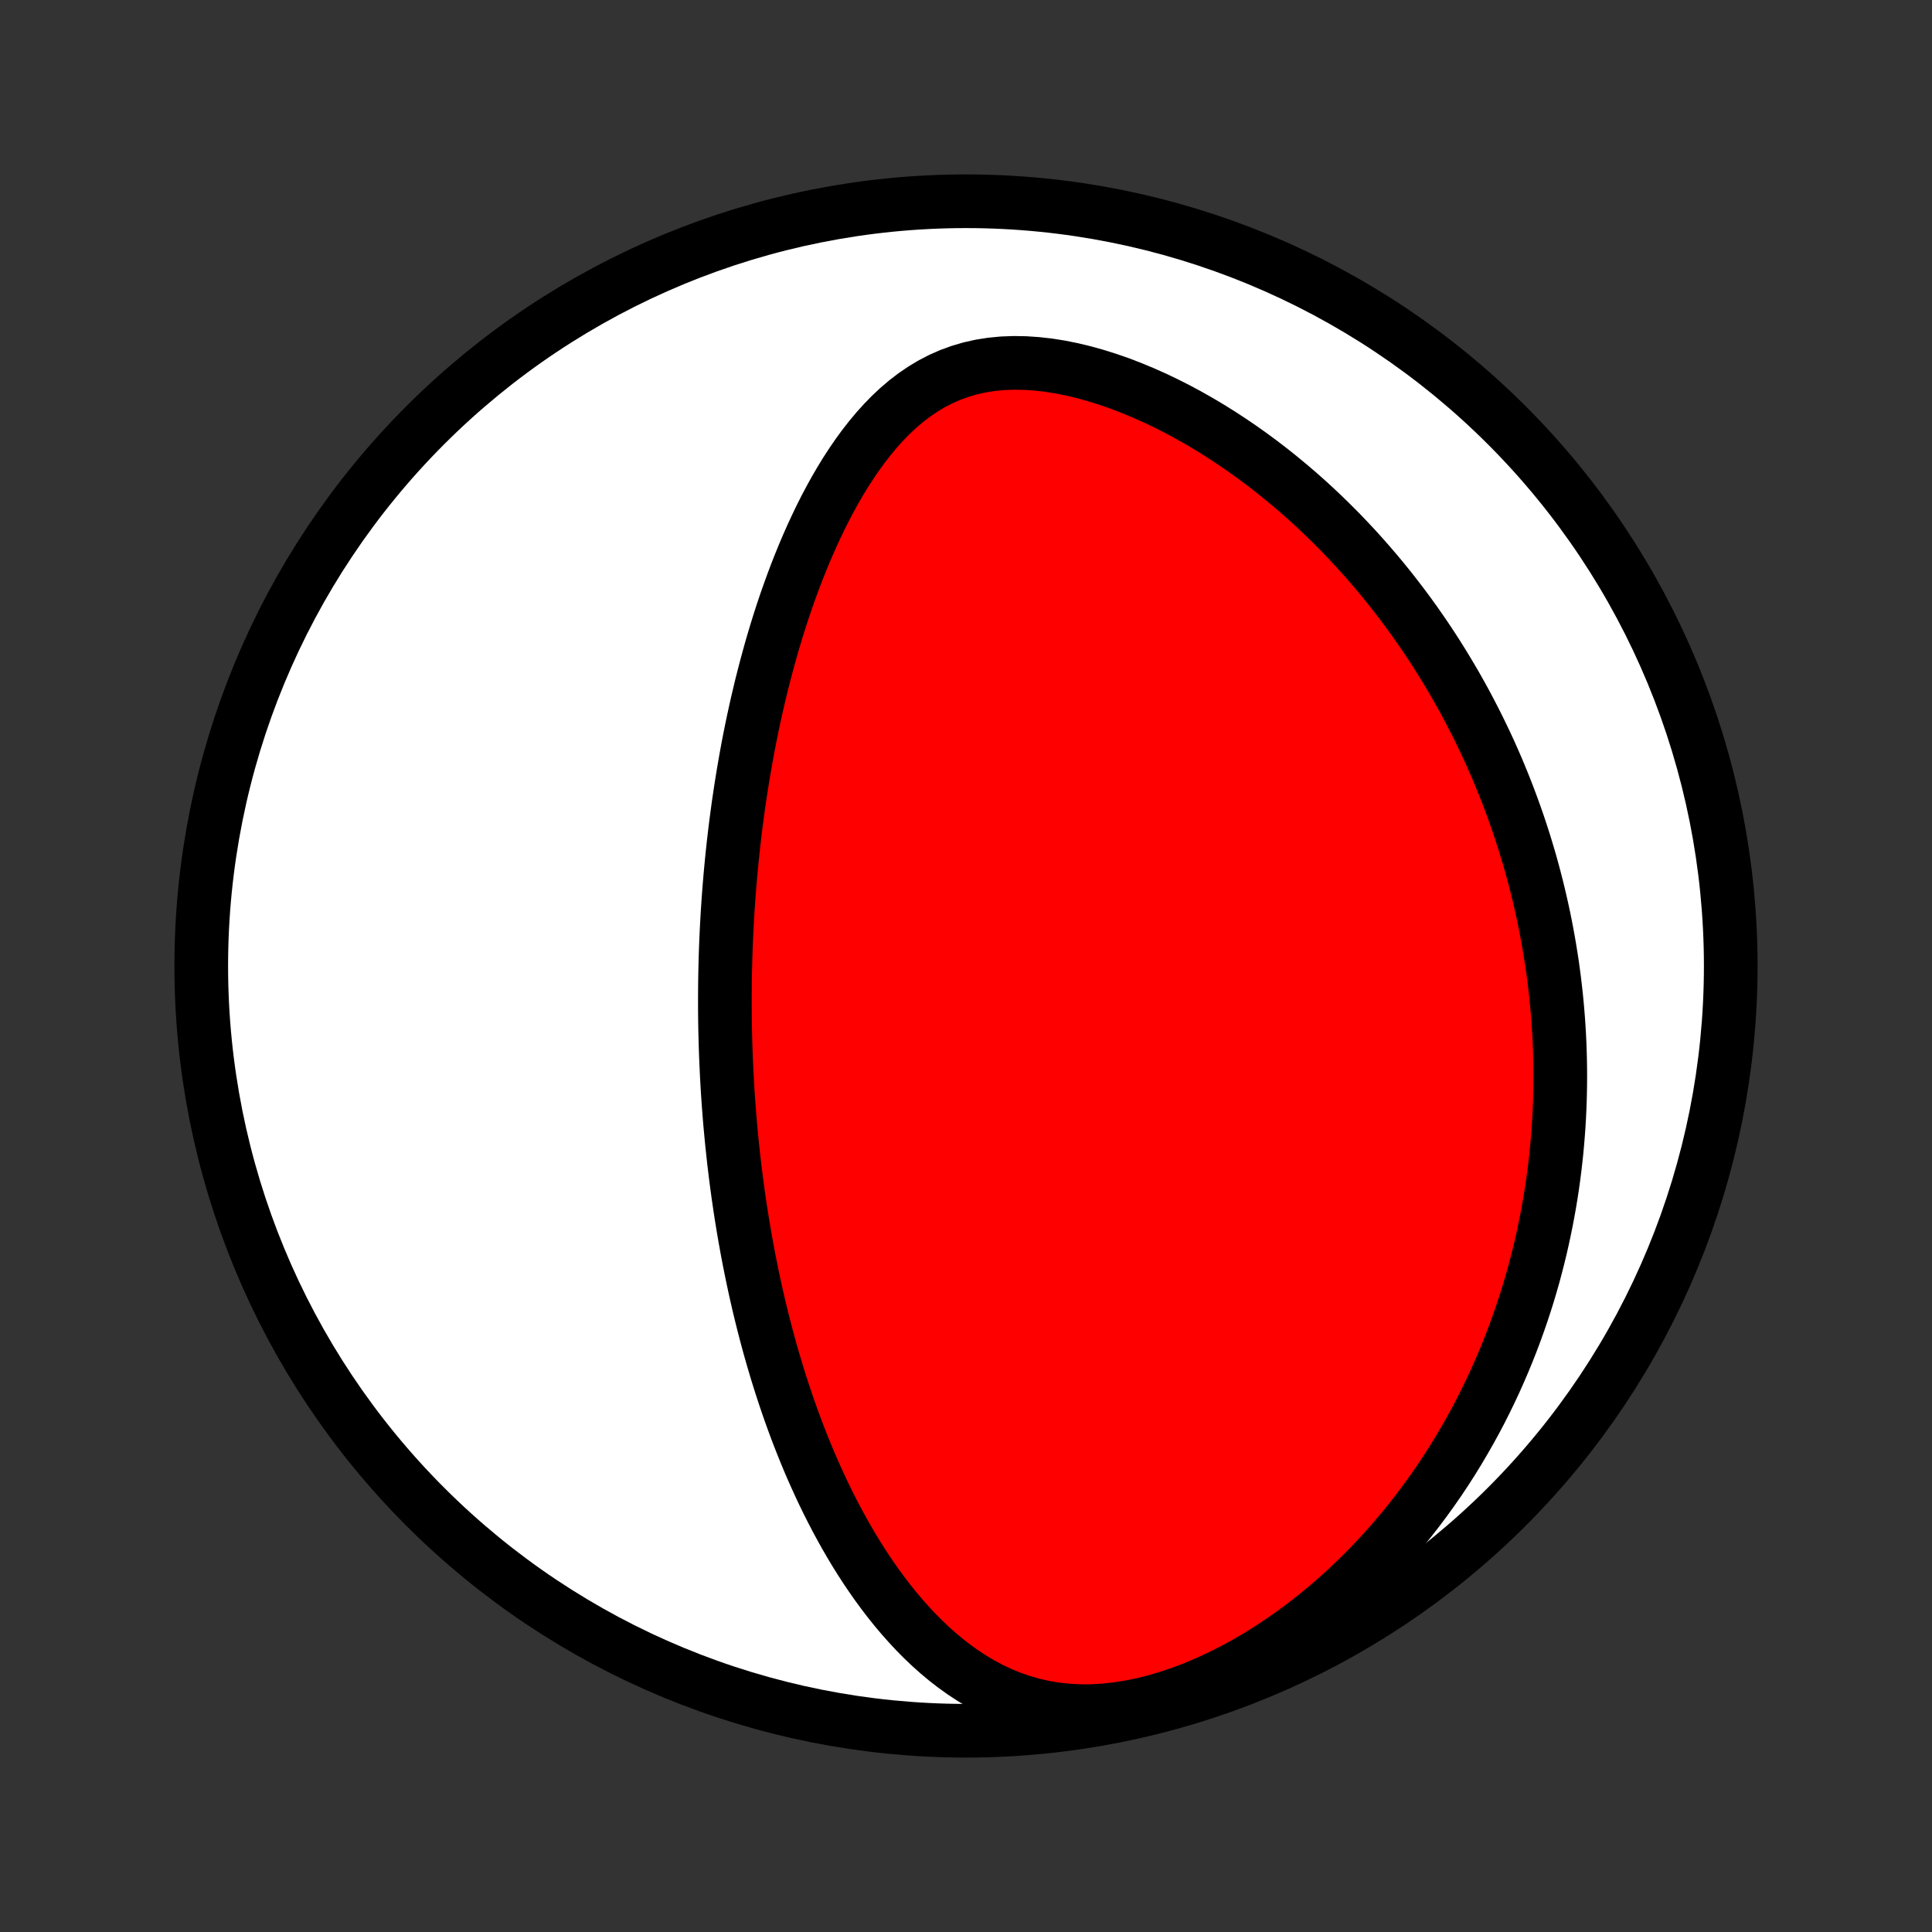 <?xml version="1.0" encoding="utf-8" standalone="no"?>
<!DOCTYPE svg PUBLIC "-//W3C//DTD SVG 1.1//EN"
  "http://www.w3.org/Graphics/SVG/1.1/DTD/svg11.dtd">
<!-- Created with matplotlib (http://matplotlib.org/) -->
<svg height="72pt" version="1.1" viewBox="0 0 72 72" width="72pt" xmlns="http://www.w3.org/2000/svg" xmlns:xlink="http://www.w3.org/1999/xlink">
 <rect x="0" y="0" width="72" height="72" fill="#333333" stroke="none"/>
 <defs>
  <style type="text/css">
*{stroke-linecap:butt;stroke-linejoin:round;}
  </style>
 </defs>
 <g id="figure_1">
  <g id="patch_1">
   <path d="
M0 72
L72 72
L72 0
L0 0
z
" style="fill:none;"/>
  </g>
  <g id="axes_1">
   <g id="PatchCollection_1">
    <defs>
     <path d="
M36 -7.5
C43.558 -7.5 50.808 -10.503 56.153 -15.848
C61.497 -21.192 64.5 -28.442 64.5 -36
C64.5 -43.558 61.497 -50.808 56.153 -56.153
C50.808 -61.497 43.558 -64.5 36 -64.5
C28.442 -64.5 21.192 -61.497 15.848 -56.153
C10.503 -50.808 7.5 -43.558 7.5 -36
C7.5 -28.442 10.503 -21.192 15.848 -15.848
C21.192 -10.503 28.442 -7.5 36 -7.5
z
" id="C0_0_a811fe30f3"/>
     <path d="
M27.088 -31.872
L27.076 -32.13
L27.064 -32.387
L27.053 -32.645
L27.044 -32.904
L27.036 -33.162
L27.029 -33.421
L27.023 -33.681
L27.019 -33.941
L27.016 -34.202
L27.014 -34.464
L27.014 -34.726
L27.015 -34.989
L27.017 -35.253
L27.02 -35.518
L27.025 -35.784
L27.031 -36.051
L27.038 -36.319
L27.047 -36.589
L27.057 -36.859
L27.069 -37.131
L27.082 -37.404
L27.097 -37.679
L27.113 -37.955
L27.131 -38.232
L27.15 -38.511
L27.171 -38.792
L27.194 -39.074
L27.218 -39.358
L27.244 -39.644
L27.272 -39.932
L27.302 -40.222
L27.333 -40.513
L27.367 -40.807
L27.402 -41.102
L27.44 -41.4
L27.48 -41.7
L27.521 -42.002
L27.566 -42.306
L27.612 -42.612
L27.661 -42.92
L27.712 -43.231
L27.766 -43.544
L27.822 -43.859
L27.881 -44.177
L27.943 -44.497
L28.008 -44.819
L28.076 -45.144
L28.147 -45.47
L28.221 -45.799
L28.299 -46.13
L28.379 -46.464
L28.464 -46.799
L28.552 -47.137
L28.644 -47.476
L28.739 -47.818
L28.839 -48.161
L28.943 -48.506
L29.051 -48.852
L29.164 -49.2
L29.281 -49.549
L29.404 -49.899
L29.531 -50.249
L29.663 -50.601
L29.801 -50.952
L29.944 -51.304
L30.093 -51.655
L30.248 -52.006
L30.409 -52.355
L30.576 -52.703
L30.75 -53.05
L30.931 -53.393
L31.119 -53.734
L31.315 -54.071
L31.518 -54.403
L31.73 -54.73
L31.95 -55.051
L32.179 -55.366
L32.418 -55.672
L32.666 -55.97
L32.924 -56.257
L33.193 -56.533
L33.473 -56.796
L33.765 -57.045
L34.069 -57.278
L34.385 -57.494
L34.714 -57.692
L35.055 -57.869
L35.409 -58.025
L35.776 -58.159
L36.155 -58.27
L36.545 -58.358
L36.946 -58.421
L37.357 -58.461
L37.777 -58.477
L38.204 -58.47
L38.636 -58.441
L39.074 -58.392
L39.515 -58.322
L39.958 -58.233
L40.402 -58.126
L40.846 -58.002
L41.288 -57.863
L41.729 -57.71
L42.166 -57.542
L42.6 -57.362
L43.03 -57.171
L43.454 -56.968
L43.873 -56.756
L44.287 -56.534
L44.694 -56.303
L45.094 -56.065
L45.487 -55.82
L45.874 -55.567
L46.253 -55.309
L46.625 -55.045
L46.989 -54.776
L47.346 -54.502
L47.695 -54.224
L48.036 -53.942
L48.37 -53.657
L48.696 -53.369
L49.014 -53.078
L49.325 -52.784
L49.628 -52.488
L49.924 -52.191
L50.212 -51.891
L50.493 -51.591
L50.767 -51.289
L51.034 -50.986
L51.294 -50.682
L51.547 -50.378
L51.794 -50.073
L52.033 -49.767
L52.267 -49.462
L52.494 -49.156
L52.715 -48.851
L52.929 -48.545
L53.138 -48.24
L53.341 -47.934
L53.538 -47.63
L53.73 -47.325
L53.916 -47.021
L54.097 -46.717
L54.273 -46.414
L54.443 -46.112
L54.609 -45.81
L54.769 -45.508
L54.925 -45.207
L55.077 -44.907
L55.223 -44.607
L55.366 -44.308
L55.504 -44.01
L55.637 -43.712
L55.767 -43.414
L55.892 -43.117
L56.013 -42.821
L56.131 -42.525
L56.244 -42.23
L56.354 -41.935
L56.46 -41.641
L56.563 -41.347
L56.662 -41.053
L56.757 -40.76
L56.849 -40.467
L56.937 -40.174
L57.023 -39.882
L57.104 -39.59
L57.183 -39.297
L57.258 -39.005
L57.33 -38.713
L57.399 -38.421
L57.465 -38.129
L57.528 -37.837
L57.588 -37.545
L57.644 -37.252
L57.698 -36.96
L57.748 -36.667
L57.796 -36.373
L57.841 -36.08
L57.882 -35.786
L57.921 -35.491
L57.956 -35.196
L57.989 -34.9
L58.019 -34.603
L58.045 -34.306
L58.069 -34.008
L58.089 -33.71
L58.107 -33.41
L58.121 -33.109
L58.132 -32.808
L58.14 -32.505
L58.145 -32.202
L58.147 -31.897
L58.145 -31.591
L58.14 -31.284
L58.132 -30.975
L58.12 -30.665
L58.105 -30.354
L58.087 -30.041
L58.064 -29.726
L58.038 -29.41
L58.009 -29.093
L57.975 -28.774
L57.938 -28.453
L57.896 -28.13
L57.851 -27.805
L57.801 -27.479
L57.747 -27.151
L57.688 -26.821
L57.625 -26.489
L57.557 -26.155
L57.485 -25.819
L57.408 -25.481
L57.325 -25.14
L57.237 -24.798
L57.145 -24.454
L57.046 -24.108
L56.942 -23.759
L56.832 -23.409
L56.716 -23.057
L56.593 -22.702
L56.465 -22.346
L56.33 -21.988
L56.188 -21.627
L56.039 -21.265
L55.883 -20.902
L55.72 -20.536
L55.549 -20.169
L55.37 -19.801
L55.184 -19.431
L54.989 -19.06
L54.785 -18.688
L54.573 -18.316
L54.352 -17.942
L54.122 -17.568
L53.883 -17.194
L53.634 -16.82
L53.375 -16.447
L53.106 -16.074
L52.827 -15.702
L52.538 -15.332
L52.238 -14.963
L51.928 -14.597
L51.606 -14.233
L51.274 -13.872
L50.931 -13.515
L50.577 -13.163
L50.212 -12.815
L49.835 -12.473
L49.448 -12.137
L49.05 -11.809
L48.641 -11.488
L48.222 -11.175
L47.793 -10.873
L47.354 -10.581
L46.906 -10.3
L46.449 -10.032
L45.985 -9.778
L45.513 -9.538
L45.035 -9.315
L44.553 -9.11
L44.066 -8.923
L43.577 -8.756
L43.087 -8.61
L42.597 -8.486
L42.11 -8.386
L41.626 -8.31
L41.148 -8.258
L40.677 -8.232
L40.214 -8.232
L39.761 -8.257
L39.318 -8.306
L38.887 -8.379
L38.468 -8.475
L38.062 -8.593
L37.668 -8.731
L37.287 -8.888
L36.919 -9.062
L36.563 -9.252
L36.219 -9.457
L35.887 -9.675
L35.566 -9.905
L35.256 -10.145
L34.957 -10.395
L34.667 -10.654
L34.388 -10.92
L34.118 -11.193
L33.858 -11.473
L33.606 -11.757
L33.362 -12.047
L33.127 -12.34
L32.9 -12.637
L32.68 -12.937
L32.468 -13.24
L32.262 -13.544
L32.064 -13.851
L31.872 -14.159
L31.687 -14.468
L31.508 -14.777
L31.335 -15.088
L31.167 -15.399
L31.006 -15.709
L30.849 -16.02
L30.698 -16.33
L30.552 -16.64
L30.411 -16.949
L30.274 -17.257
L30.142 -17.564
L30.015 -17.871
L29.892 -18.176
L29.772 -18.48
L29.657 -18.783
L29.546 -19.085
L29.438 -19.385
L29.334 -19.684
L29.234 -19.981
L29.137 -20.277
L29.043 -20.571
L28.952 -20.864
L28.865 -21.155
L28.78 -21.445
L28.698 -21.734
L28.619 -22.02
L28.543 -22.306
L28.469 -22.59
L28.398 -22.872
L28.329 -23.153
L28.263 -23.432
L28.199 -23.71
L28.137 -23.987
L28.078 -24.262
L28.02 -24.537
L27.965 -24.809
L27.911 -25.081
L27.859 -25.352
L27.81 -25.621
L27.762 -25.889
L27.716 -26.156
L27.672 -26.422
L27.629 -26.688
L27.588 -26.952
L27.549 -27.216
L27.511 -27.478
L27.475 -27.74
L27.44 -28.002
L27.407 -28.262
L27.376 -28.522
L27.345 -28.782
L27.317 -29.041
L27.289 -29.299
L27.263 -29.557
L27.239 -29.815
L27.215 -30.073
L27.193 -30.33
L27.173 -30.587
L27.153 -30.844
L27.135 -31.101
L27.118 -31.358
z
" id="C0_1_bef8f6b759"/>
    </defs>
    <g clip-path="url(#p1bffca34e9)">
     <use style="fill:#ffffff;stroke:#000000;stroke-width:2.0;" x="0.0" xlink:href="#C0_0_a811fe30f3" y="72.0"/>
    </g>
    <g clip-path="url(#p1bffca34e9)">
     <use style="fill:#ff0000;stroke:#000000;stroke-width:2.0;" x="0.0" xlink:href="#C0_1_bef8f6b759" y="72.0"/>
    </g>
   </g>
  </g>
 </g>
 <defs>
  <clipPath id="p1bffca34e9">
   <rect height="72.0" width="72.0" x="0.0" y="0.0"/>
  </clipPath>
 </defs>
</svg>
